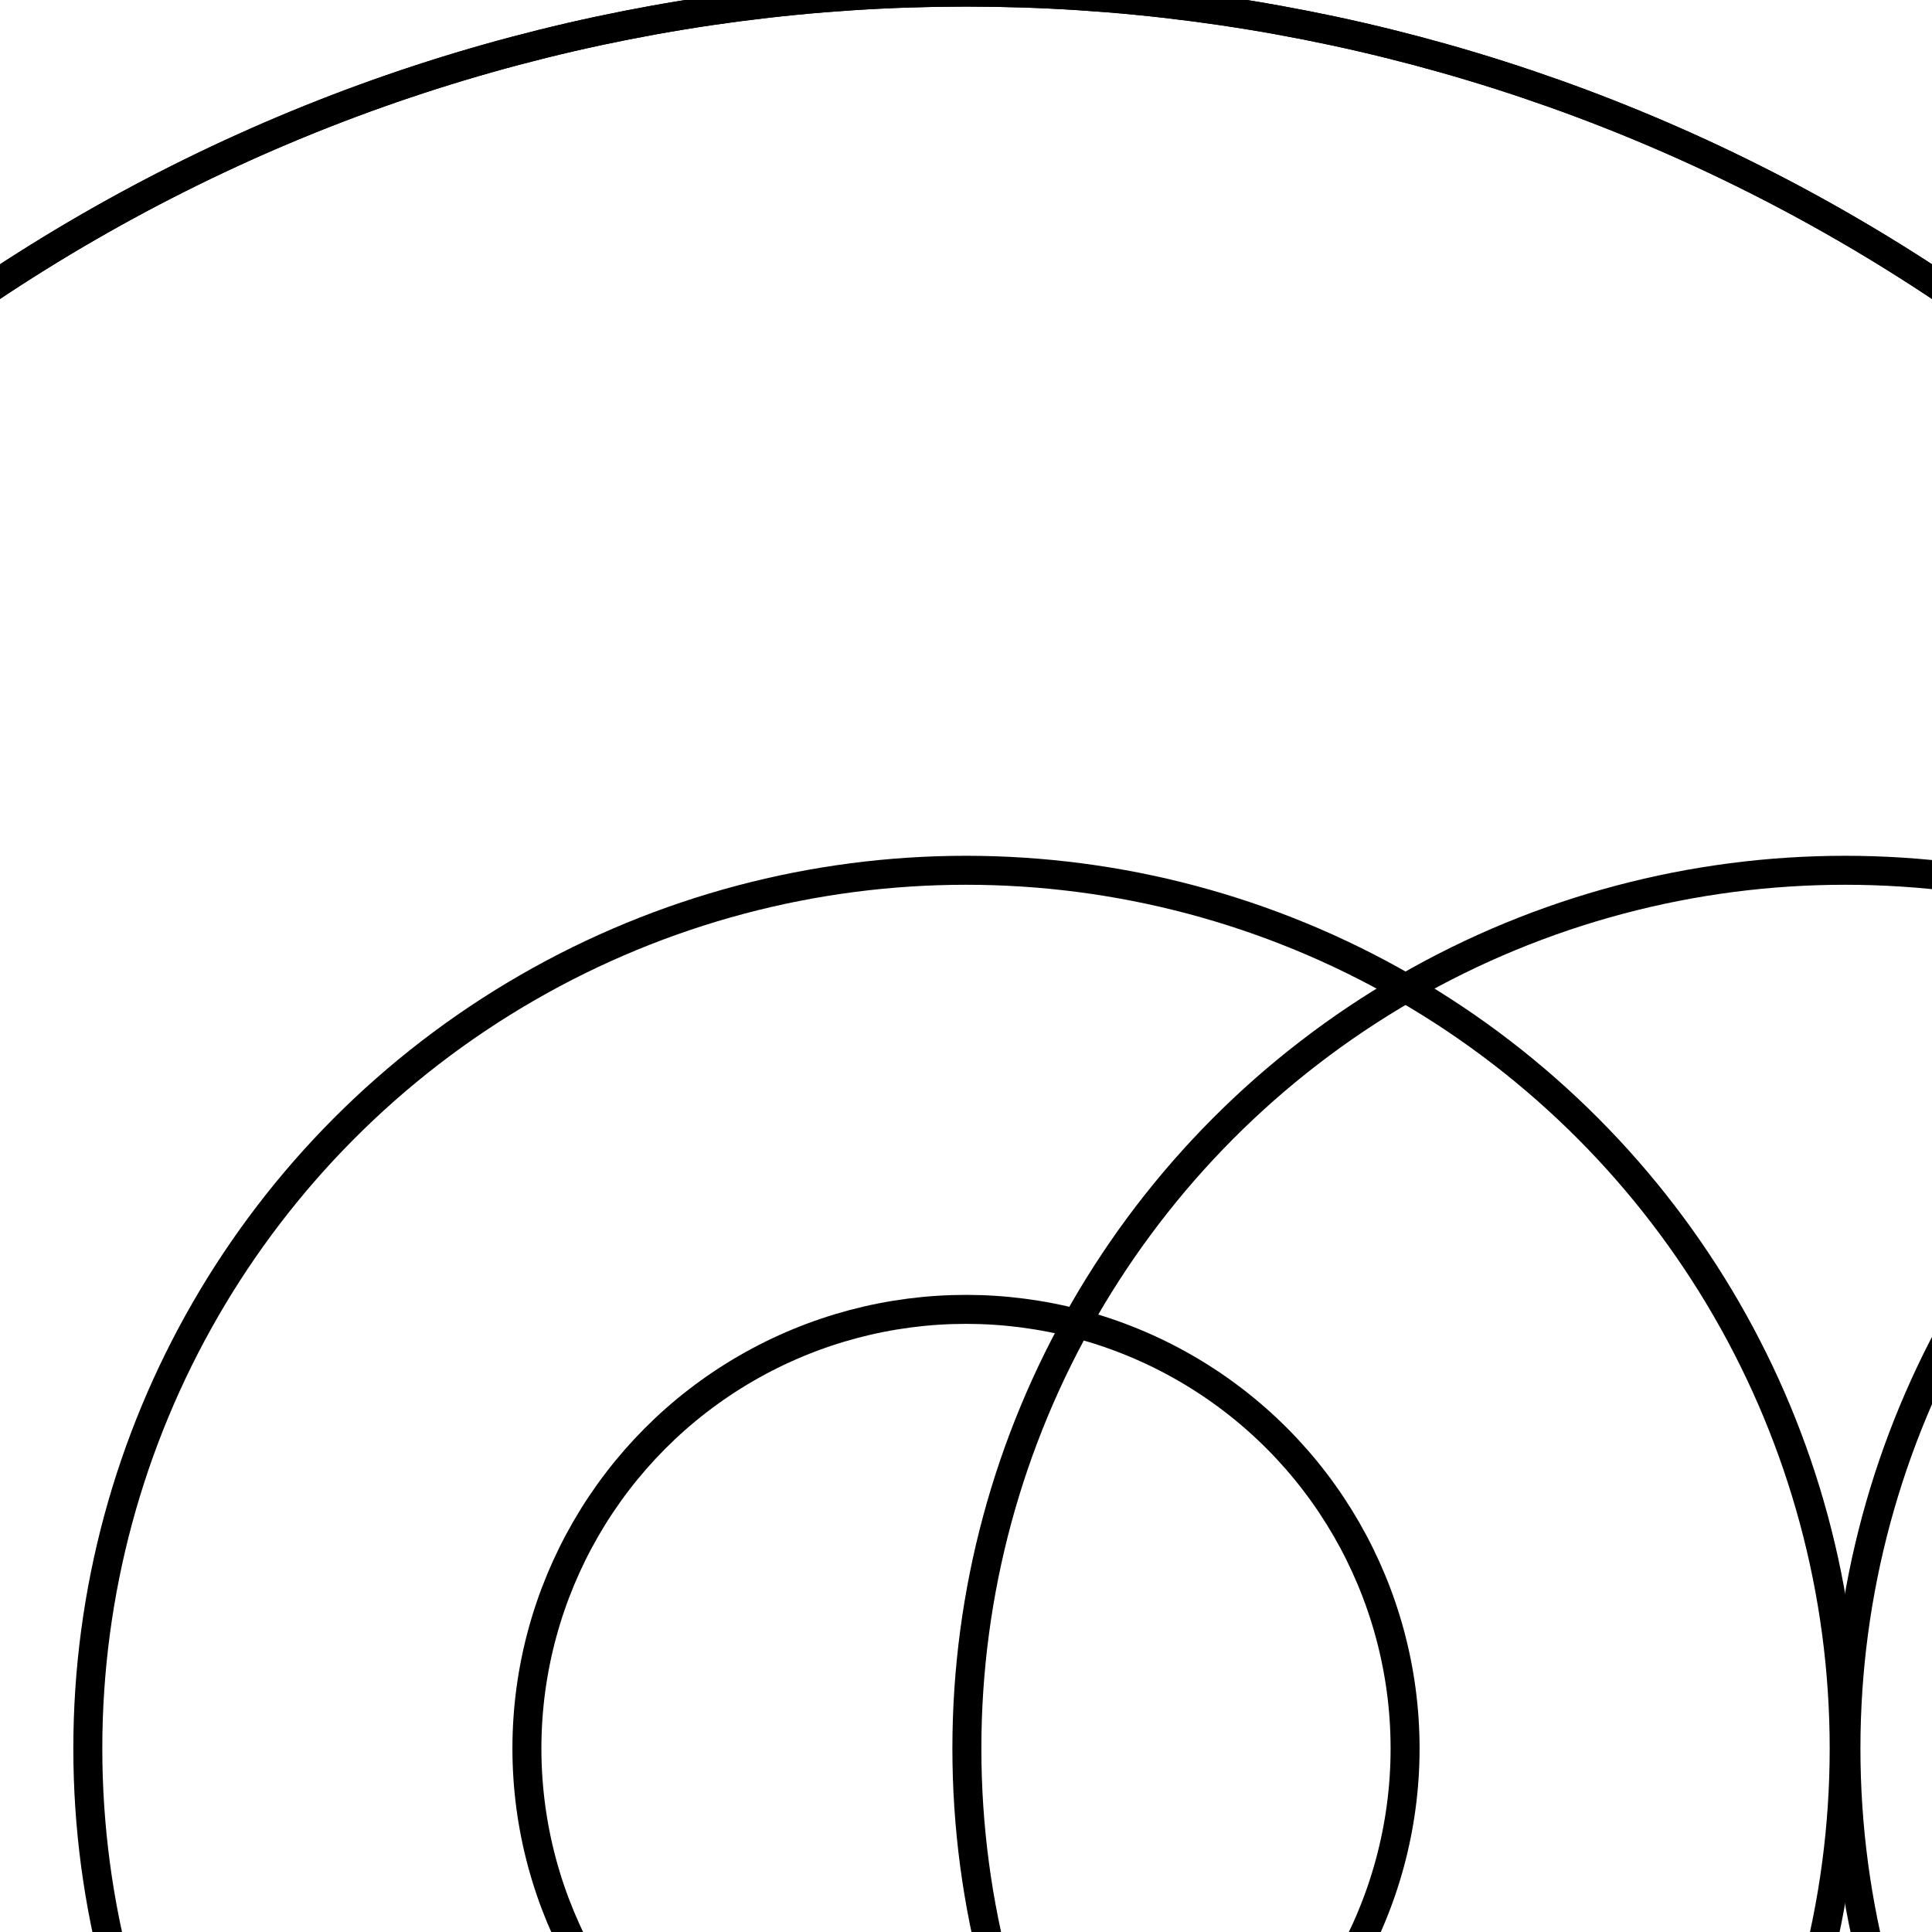 <svg width="400" height="400" viewbox = "0 0 400 400"  xmlns="http://www.w3.org/2000/svg">

<!--
<json>
{
    "imgurl": "",
    "imgw": 2.983971328437751,
    "imgleft": -1.4873205904167783,
    "imgtop": -1.0519856642188752,
    "imgangle": 0,
    "svgwidth": 400,
    "svgheight": 400,
    "unit": 90.9090909090909,
    "x0": 615.5,
    "y0": 359,
    "x0rel": 0,
    "y0rel": 0,
    "glyph": "0341,0337,0341,0337,0341,0337,0341,0341,0336,0341,0336,0333,0341,0333,0341,",
    "table": []
}
</json>
-->
    <circle cx="200" cy = "362" r = "90.909" stroke = "black" stroke-width = "6" fill = "none" />
    <circle cx="200" cy = "362" r = "181.818" stroke = "black" stroke-width = "6" fill = "none" />
    <circle cx="200" cy = "362" r = "363.636" stroke = "black" stroke-width = "6" fill = "none" />
    <circle cx="200" cy = "362" r = "727.273" stroke = "black" stroke-width = "6" fill = "none" />
    <circle cx="200" cy = "362" r = "727.273" stroke = "black" stroke-width = "6" fill = "none" />
    <circle cx="200" cy = "362" r = "363.636" stroke = "black" stroke-width = "6" fill = "none" />
    <circle cx="382" cy = "362" r = "181.818" stroke = "black" stroke-width = "6" fill = "none" />
    <circle cx="564" cy = "362" r = "181.818" stroke = "black" stroke-width = "6" fill = "none" />
</svg>